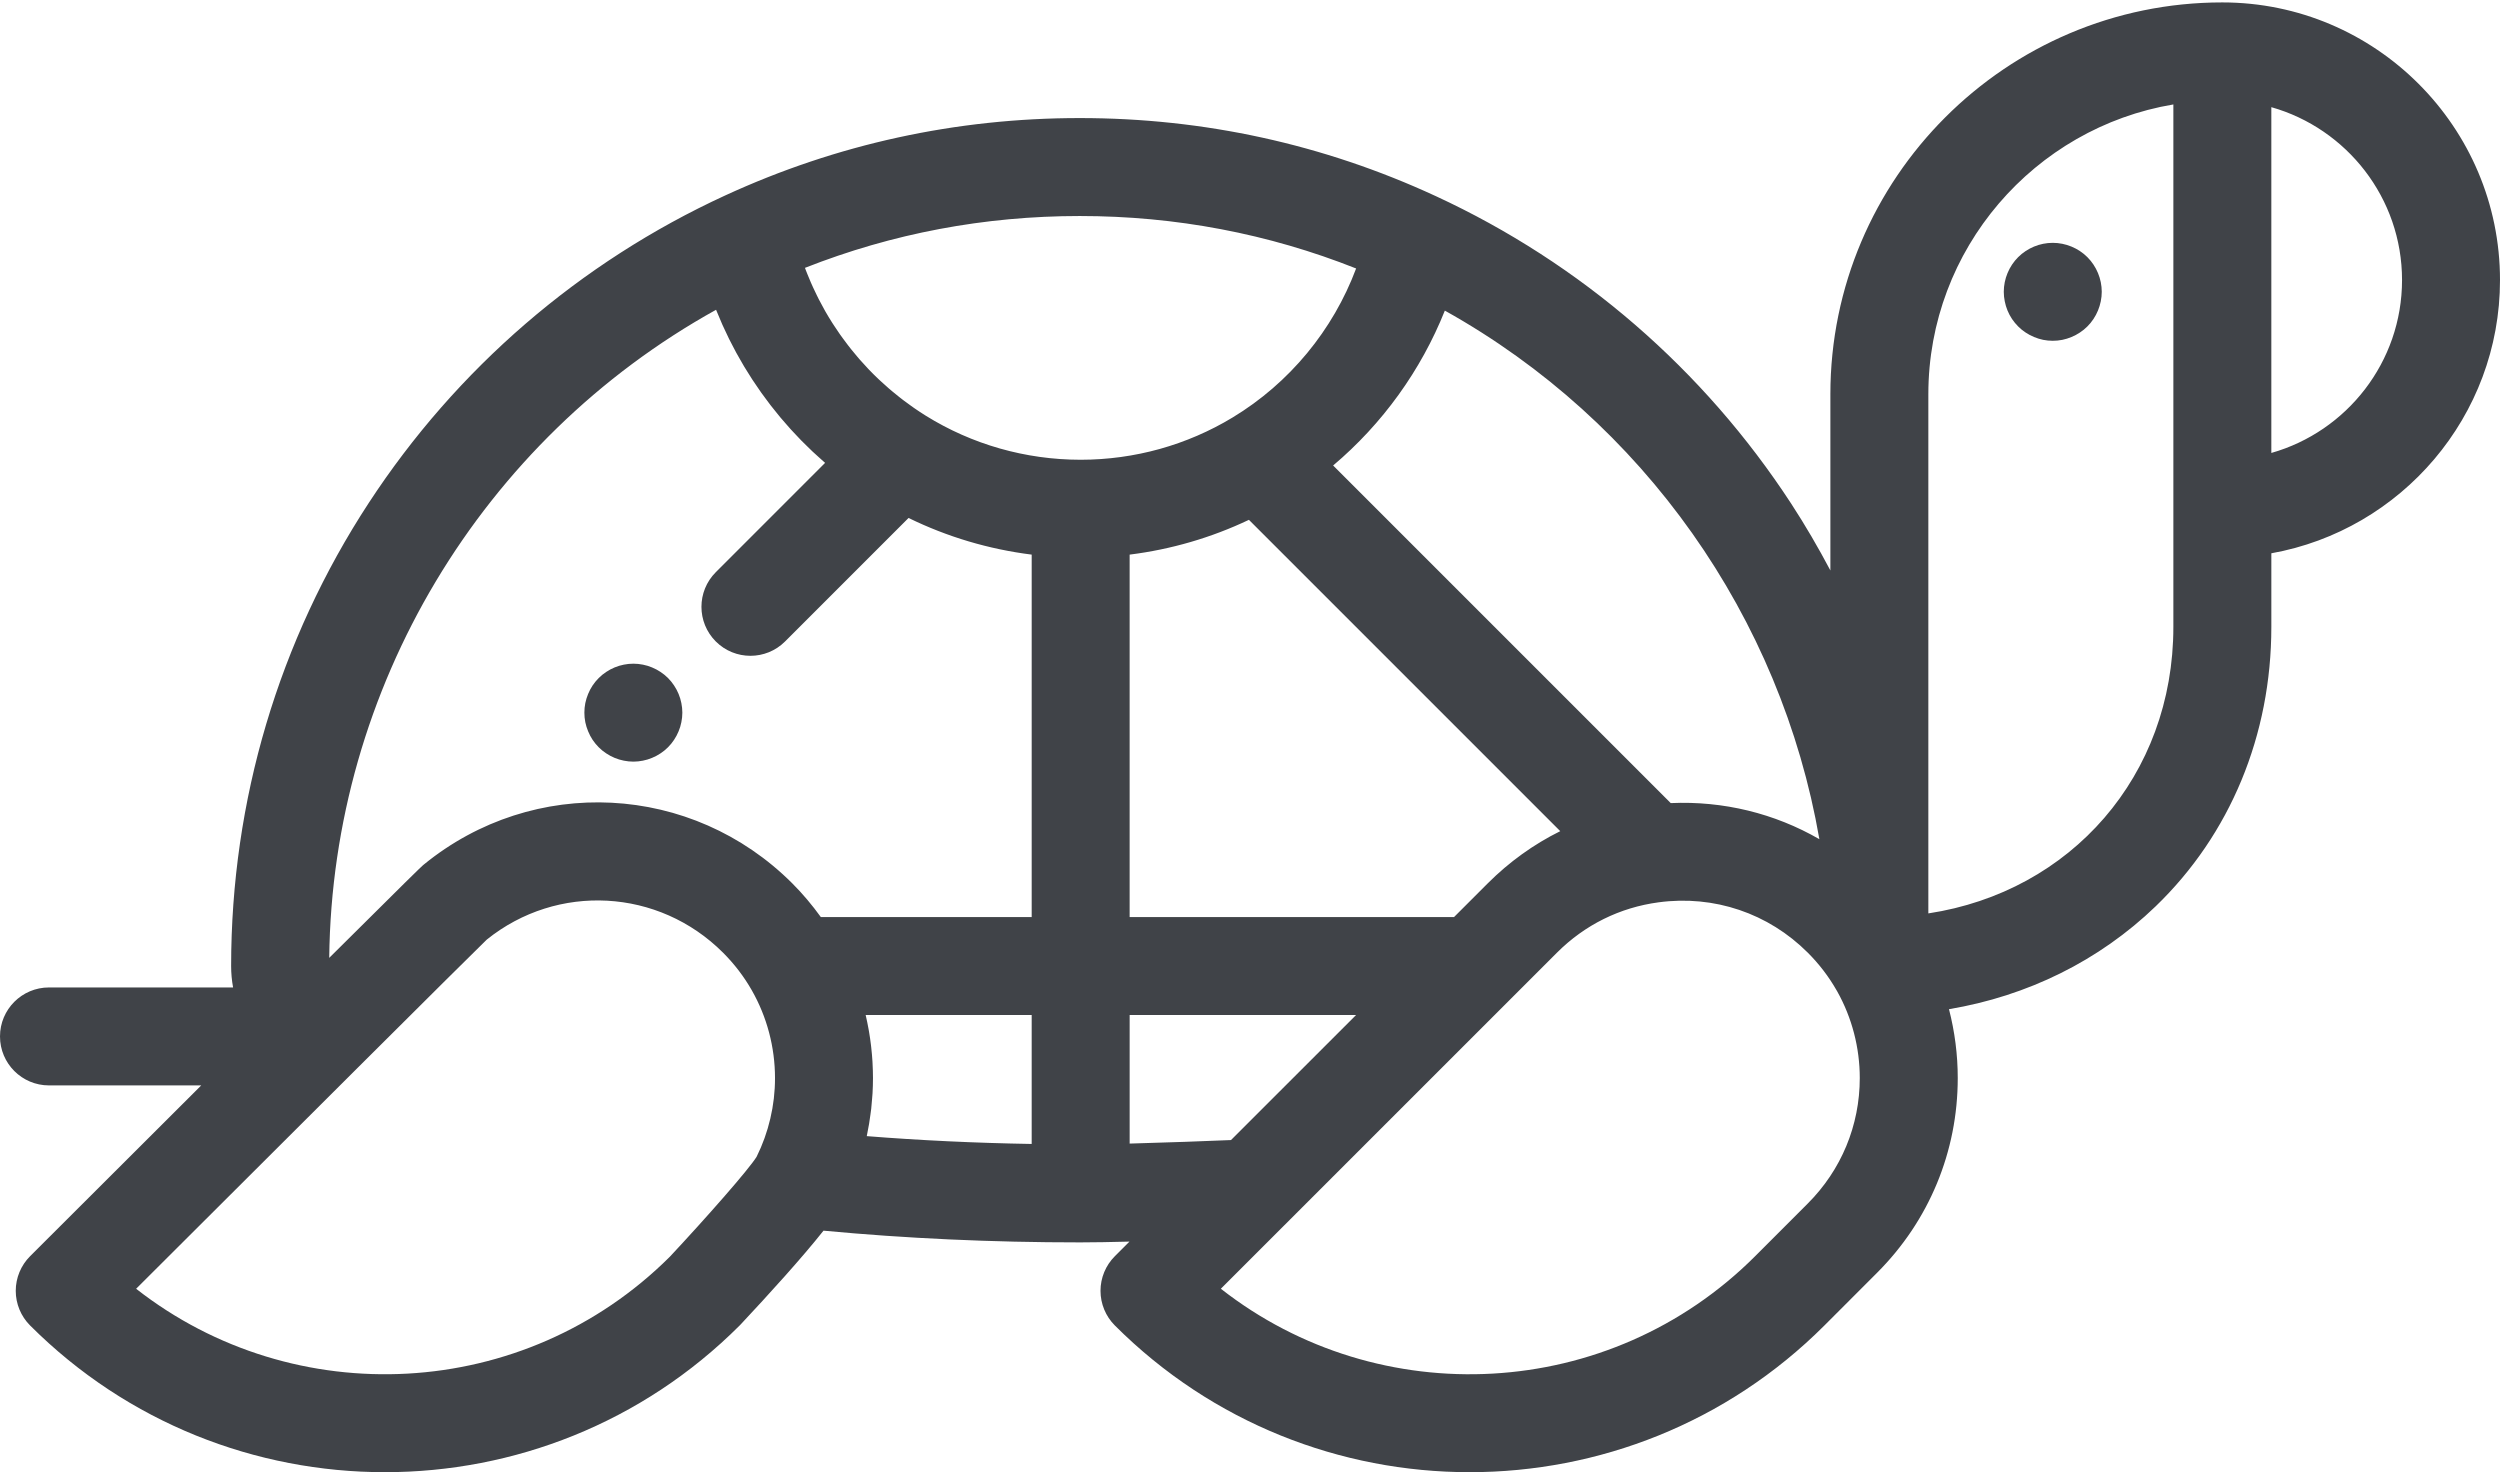 <?xml version="1.0" encoding="UTF-8"?>
<svg width="579px" height="341px" viewBox="0 0 579 341" version="1.1" xmlns="http://www.w3.org/2000/svg" xmlns:xlink="http://www.w3.org/1999/xlink">
    <!-- Generator: Sketch 53 (72520) - https://sketchapp.com -->
    <title>tortoise</title>
    <desc>Created with Sketch.</desc>
    <g id="Page-1" stroke="none" stroke-width="1" fill="none" fill-rule="evenodd">
        <g id="tortoise" fill="#404348" fill-rule="nonzero">
            <path d="M514.697,0.56 C514.694,0.56 514.689,0.56 514.686,0.56 C514.682,0.56 514.678,0.56 514.674,0.56 C464.631,0.56 423.916,41.271 423.916,91.312 L423.916,132.119 C421.125,126.842 418.115,121.664 414.83,116.629 C394.583,85.59 366.139,60.975 332.578,45.445 C332.556,45.435 332.535,45.425 332.513,45.415 C332.474,45.397 332.435,45.38 332.396,45.363 C306.521,33.408 278.824,27.344 250.069,27.344 C221.421,27.344 193.798,33.373 167.963,45.263 C167.962,45.263 167.962,45.264 167.961,45.264 C134.29,60.752 105.748,85.367 85.424,116.449 C64.558,148.357 53.53,185.458 53.53,223.736 C53.53,225.412 53.682,227.064 53.983,228.694 L11.344,228.694 C5.08,228.693 0,233.771 0,240.036 C0,246.301 5.08,251.38 11.344,251.38 L46.606,251.38 C35.831,262.126 22.788,275.144 6.977,290.929 C4.847,293.057 3.649,295.943 3.648,298.953 C3.647,301.963 4.842,304.85 6.971,306.979 C29.625,329.632 59.38,340.959 89.138,340.959 C118.895,340.959 148.651,329.633 171.306,306.979 C171.393,306.89 171.48,306.8 171.566,306.709 C178.091,299.739 185.743,291.314 190.723,285.024 C209.824,286.821 229.749,287.738 250.067,287.738 L250.283,287.738 C253.273,287.738 257.268,287.665 261.585,287.553 L258.201,290.936 C256.073,293.063 254.878,295.948 254.878,298.957 C254.878,301.967 256.073,304.851 258.2,306.98 C280.855,329.633 310.609,340.959 340.366,340.959 C370.123,340.959 399.883,329.631 422.539,306.975 L434.731,294.773 C446.778,282.725 453.414,266.71 453.414,249.679 C453.414,244.279 452.721,238.917 451.384,233.727 C469.567,230.682 486.175,222.503 499.237,209.916 C516.523,193.255 526.043,170.268 526.043,145.187 L526.043,128.143 C556.102,122.765 579,96.445 579,64.86 C579,29.406 550.154,0.56 514.697,0.56 Z M334.626,71.938 C380.652,97.601 412.473,142.975 421.367,194.356 C410.993,188.373 399.132,185.456 386.942,185.997 L308.753,107.807 C320.177,98.16 329.093,85.793 334.626,71.938 Z M361.354,192.495 C355.202,195.54 349.544,199.602 344.551,204.595 L336.755,212.39 L261.624,212.39 L261.624,128.45 C271.215,127.248 280.542,124.532 289.249,120.391 L361.354,192.495 Z M179.424,252.049 C179.409,252.317 179.376,252.582 179.355,252.849 C179.315,253.368 179.28,253.889 179.22,254.407 C179.178,254.77 179.115,255.13 179.064,255.492 C179.004,255.911 178.953,256.332 178.879,256.749 C178.806,257.172 178.71,257.591 178.621,258.01 C178.549,258.361 178.488,258.713 178.406,259.062 C178.295,259.536 178.16,260.005 178.033,260.474 C177.955,260.764 177.888,261.057 177.802,261.344 C177.655,261.843 177.484,262.334 177.319,262.828 C177.234,263.081 177.159,263.336 177.069,263.587 C176.897,264.069 176.7,264.544 176.509,265.019 C176.406,265.276 176.312,265.536 176.205,265.79 C176.031,266.2 175.836,266.6 175.647,267.004 C175.507,267.307 175.374,267.614 175.226,267.914 C173.442,270.819 163.488,282.126 155.13,291.063 C121.38,324.68 68.14,327.154 31.526,298.478 C65.026,265.037 108.795,221.396 112.725,217.623 C129.081,204.458 152.556,205.732 167.455,220.637 C170.074,223.255 172.315,226.187 174.117,229.351 C177.634,235.518 179.491,242.547 179.491,249.676 C179.493,250.468 179.47,251.259 179.424,252.049 Z M112.426,217.871 C112.455,217.848 112.507,217.804 112.556,217.763 C112.574,217.747 112.594,217.731 112.613,217.716 C112.531,217.787 112.466,217.839 112.426,217.871 Z M238.937,264.941 C225.954,264.719 213.177,264.121 200.745,263.128 C200.844,262.664 200.918,262.191 201.008,261.723 C201.1,261.244 201.197,260.767 201.278,260.287 C201.399,259.57 201.498,258.849 201.594,258.129 C201.655,257.674 201.725,257.222 201.776,256.766 C201.864,255.975 201.925,255.181 201.985,254.386 C202.014,253.998 202.056,253.612 202.078,253.224 C202.145,252.043 202.182,250.86 202.182,249.676 C202.182,248.538 202.143,247.404 202.083,246.271 C202.076,246.126 202.071,245.981 202.062,245.836 C201.997,244.76 201.901,243.685 201.781,242.616 C201.761,242.428 201.741,242.243 201.718,242.055 C201.592,240.995 201.438,239.94 201.258,238.891 C201.229,238.718 201.196,238.546 201.165,238.374 C200.971,237.297 200.756,236.225 200.507,235.16 C200.5,235.132 200.497,235.103 200.49,235.076 L238.938,235.076 L238.938,264.941 L238.937,264.941 Z M238.937,212.39 L190.103,212.39 C188.113,209.638 185.923,207.019 183.503,204.597 C160.272,181.351 123.581,179.474 98.153,200.232 C98.104,200.272 97.989,200.368 97.94,200.408 L97.941,200.409 C97.367,200.915 94.868,203.317 76.249,221.842 C76.935,159.312 111.543,101.852 165.842,71.744 C165.856,71.781 165.873,71.816 165.888,71.854 C166.105,72.395 166.34,72.929 166.568,73.466 C166.812,74.046 167.047,74.628 167.304,75.202 C167.54,75.729 167.794,76.247 168.039,76.77 C168.308,77.343 168.569,77.92 168.85,78.487 C169.104,79.001 169.376,79.505 169.64,80.013 C169.934,80.579 170.22,81.148 170.527,81.708 C170.799,82.208 171.09,82.697 171.372,83.192 C171.688,83.748 171.998,84.307 172.327,84.856 C172.623,85.352 172.937,85.837 173.243,86.325 C173.578,86.861 173.905,87.401 174.25,87.928 C174.57,88.416 174.905,88.895 175.235,89.377 C175.586,89.893 175.931,90.414 176.293,90.923 C176.633,91.402 176.99,91.869 177.339,92.34 C177.709,92.84 178.073,93.345 178.453,93.836 C178.815,94.306 179.193,94.763 179.565,95.225 C179.95,95.706 180.33,96.192 180.726,96.664 C181.108,97.12 181.506,97.566 181.899,98.016 C182.301,98.479 182.698,98.947 183.111,99.401 C183.516,99.848 183.937,100.282 184.35,100.722 C184.767,101.163 185.177,101.609 185.602,102.043 C186.029,102.477 186.469,102.897 186.904,103.324 C187.336,103.747 187.762,104.175 188.203,104.591 C188.647,105.008 189.103,105.411 189.555,105.819 C190.004,106.224 190.446,106.636 190.904,107.031 C190.967,107.087 191.028,107.146 191.093,107.2 L165.777,132.521 C161.348,136.95 161.349,144.134 165.778,148.564 C170.207,152.993 177.391,152.994 181.822,148.563 L210.421,119.959 C219.388,124.345 229.019,127.204 238.939,128.448 L238.939,212.39 L238.937,212.39 Z M250.346,106.479 C250.324,106.479 250.302,106.476 250.281,106.476 C250.259,106.476 250.238,106.479 250.216,106.479 C237.517,106.467 225.135,102.941 214.412,96.279 C214.412,96.279 214.411,96.279 214.411,96.278 C213.51,95.717 212.626,95.132 211.756,94.532 C211.49,94.35 211.232,94.158 210.969,93.971 C210.367,93.544 209.771,93.11 209.184,92.664 C208.883,92.434 208.586,92.202 208.288,91.968 C207.743,91.539 207.204,91.101 206.672,90.654 C206.384,90.412 206.096,90.172 205.813,89.926 C205.25,89.439 204.699,88.94 204.153,88.435 C203.924,88.224 203.693,88.019 203.468,87.806 C202.708,87.084 201.962,86.348 201.238,85.592 C201.16,85.511 201.085,85.425 201.006,85.343 C200.363,84.666 199.735,83.979 199.122,83.278 C198.893,83.018 198.674,82.751 198.449,82.487 C197.992,81.95 197.54,81.407 197.1,80.855 C196.858,80.553 196.621,80.248 196.385,79.942 C195.969,79.402 195.561,78.855 195.16,78.302 C194.939,77.998 194.718,77.693 194.501,77.386 C194.068,76.767 193.649,76.14 193.237,75.507 C193.077,75.263 192.912,75.023 192.756,74.777 C192.197,73.898 191.658,73.007 191.141,72.104 C191.044,71.933 190.952,71.756 190.857,71.586 C190.442,70.847 190.039,70.102 189.652,69.349 C189.489,69.031 189.333,68.708 189.176,68.386 C188.868,67.762 188.566,67.136 188.278,66.502 C188.118,66.151 187.96,65.798 187.806,65.444 C187.53,64.813 187.267,64.176 187.011,63.537 C186.875,63.195 186.734,62.854 186.604,62.509 C186.544,62.352 186.492,62.192 186.433,62.034 C206.654,54.063 228.015,50.029 250.073,50.029 C272.279,50.03 293.761,54.114 314.077,62.179 C308.739,76.445 298.65,88.735 285.448,96.705 C274.893,103.089 262.757,106.467 250.346,106.479 Z M261.625,235.079 L314.065,235.079 L285.099,264.038 C279.651,264.266 270.024,264.631 261.627,264.854 L261.627,235.079 L261.625,235.079 Z M418.681,278.733 L406.49,290.935 C372.744,324.68 319.411,327.194 282.749,298.473 L344.541,236.689 L349.475,231.756 C349.476,231.755 349.476,231.754 349.477,231.753 L360.595,220.637 C367.029,214.203 375.167,210.17 384.144,208.976 C396.976,207.251 409.561,211.505 418.686,220.639 C421.305,223.257 423.545,226.188 425.348,229.348 C425.367,229.384 425.386,229.417 425.407,229.451 C425.409,229.455 425.41,229.457 425.412,229.46 C425.412,229.462 425.413,229.462 425.413,229.463 C425.413,229.464 425.415,229.465 425.416,229.465 C425.443,229.511 425.47,229.557 425.497,229.603 C428.917,235.704 430.723,242.639 430.723,249.677 C430.723,260.648 426.448,270.967 418.681,278.733 Z M503.352,117.82 L503.352,145.185 C503.352,179.668 479.644,206.518 446.604,211.545 L446.604,91.31 C446.604,57.635 471.186,29.593 503.352,24.188 L503.352,117.82 Z M526.041,104.904 L526.041,24.819 C543.491,29.77 556.312,45.846 556.312,64.862 C556.312,83.877 543.491,99.953 526.041,104.904 Z" id="Shape"></path>
            <path d="M483.439,59.56 C482.918,59.039 482.34,58.562 481.716,58.153 C481.103,57.745 480.444,57.393 479.754,57.11 C479.073,56.826 478.359,56.611 477.632,56.463 C476.169,56.168 474.66,56.168 473.197,56.463 C472.482,56.598 471.767,56.826 471.076,57.11 C470.395,57.393 469.736,57.745 469.125,58.153 C468.5,58.562 467.922,59.038 467.4,59.56 C465.29,61.67 464.076,64.597 464.076,67.58 C464.076,68.317 464.154,69.066 464.303,69.792 C464.438,70.518 464.666,71.233 464.939,71.914 C465.223,72.606 465.575,73.264 465.983,73.876 C466.403,74.5 466.88,75.078 467.401,75.6 C467.922,76.122 468.501,76.599 469.126,77.007 C469.739,77.415 470.396,77.767 471.078,78.051 C471.769,78.335 472.483,78.561 473.198,78.709 C473.935,78.856 474.685,78.925 475.422,78.925 C476.159,78.925 476.908,78.857 477.633,78.709 C478.36,78.562 479.075,78.335 479.755,78.051 C480.447,77.767 481.105,77.415 481.717,77.007 C482.341,76.599 482.919,76.123 483.441,75.6 C483.963,75.079 484.44,74.5 484.848,73.876 C485.256,73.263 485.608,72.605 485.892,71.914 C486.176,71.233 486.391,70.518 486.539,69.792 C486.687,69.066 486.766,68.317 486.766,67.58 C486.764,64.597 485.55,61.67 483.439,59.56 Z" id="Path"></path>
            <path d="M157.804,162.838 C157.668,162.112 157.441,161.397 157.157,160.705 C156.873,160.025 156.521,159.366 156.113,158.755 C155.706,158.13 155.23,157.552 154.706,157.03 C154.185,156.509 153.606,156.031 152.982,155.623 C152.369,155.215 151.71,154.863 151.019,154.579 C150.339,154.296 149.625,154.069 148.899,153.933 C147.436,153.637 145.927,153.637 144.475,153.933 C143.749,154.068 143.034,154.296 142.342,154.579 C141.66,154.863 141.003,155.215 140.392,155.623 C139.766,156.031 139.188,156.508 138.666,157.03 C138.145,157.551 137.667,158.13 137.248,158.755 C136.84,159.367 136.499,160.026 136.215,160.705 C135.932,161.397 135.705,162.112 135.557,162.838 C135.41,163.564 135.342,164.313 135.342,165.05 C135.342,165.787 135.41,166.536 135.557,167.262 C135.704,167.988 135.932,168.703 136.215,169.384 C136.499,170.076 136.84,170.734 137.248,171.346 C137.667,171.97 138.145,172.548 138.666,173.07 C139.187,173.593 139.766,174.069 140.392,174.477 C141.005,174.885 141.662,175.237 142.342,175.521 C143.034,175.805 143.749,176.031 144.475,176.168 C145.201,176.315 145.95,176.395 146.687,176.395 C147.423,176.395 148.173,176.316 148.899,176.168 C149.625,176.032 150.34,175.805 151.019,175.521 C151.712,175.237 152.37,174.885 152.982,174.477 C153.606,174.069 154.184,173.593 154.706,173.07 C155.229,172.549 155.706,171.97 156.113,171.346 C156.521,170.733 156.873,170.074 157.157,169.384 C157.441,168.703 157.667,167.988 157.804,167.262 C157.951,166.536 158.031,165.787 158.031,165.05 C158.031,164.313 157.951,163.564 157.804,162.838 Z" id="Path"></path>
        </g>
    </g>
</svg>